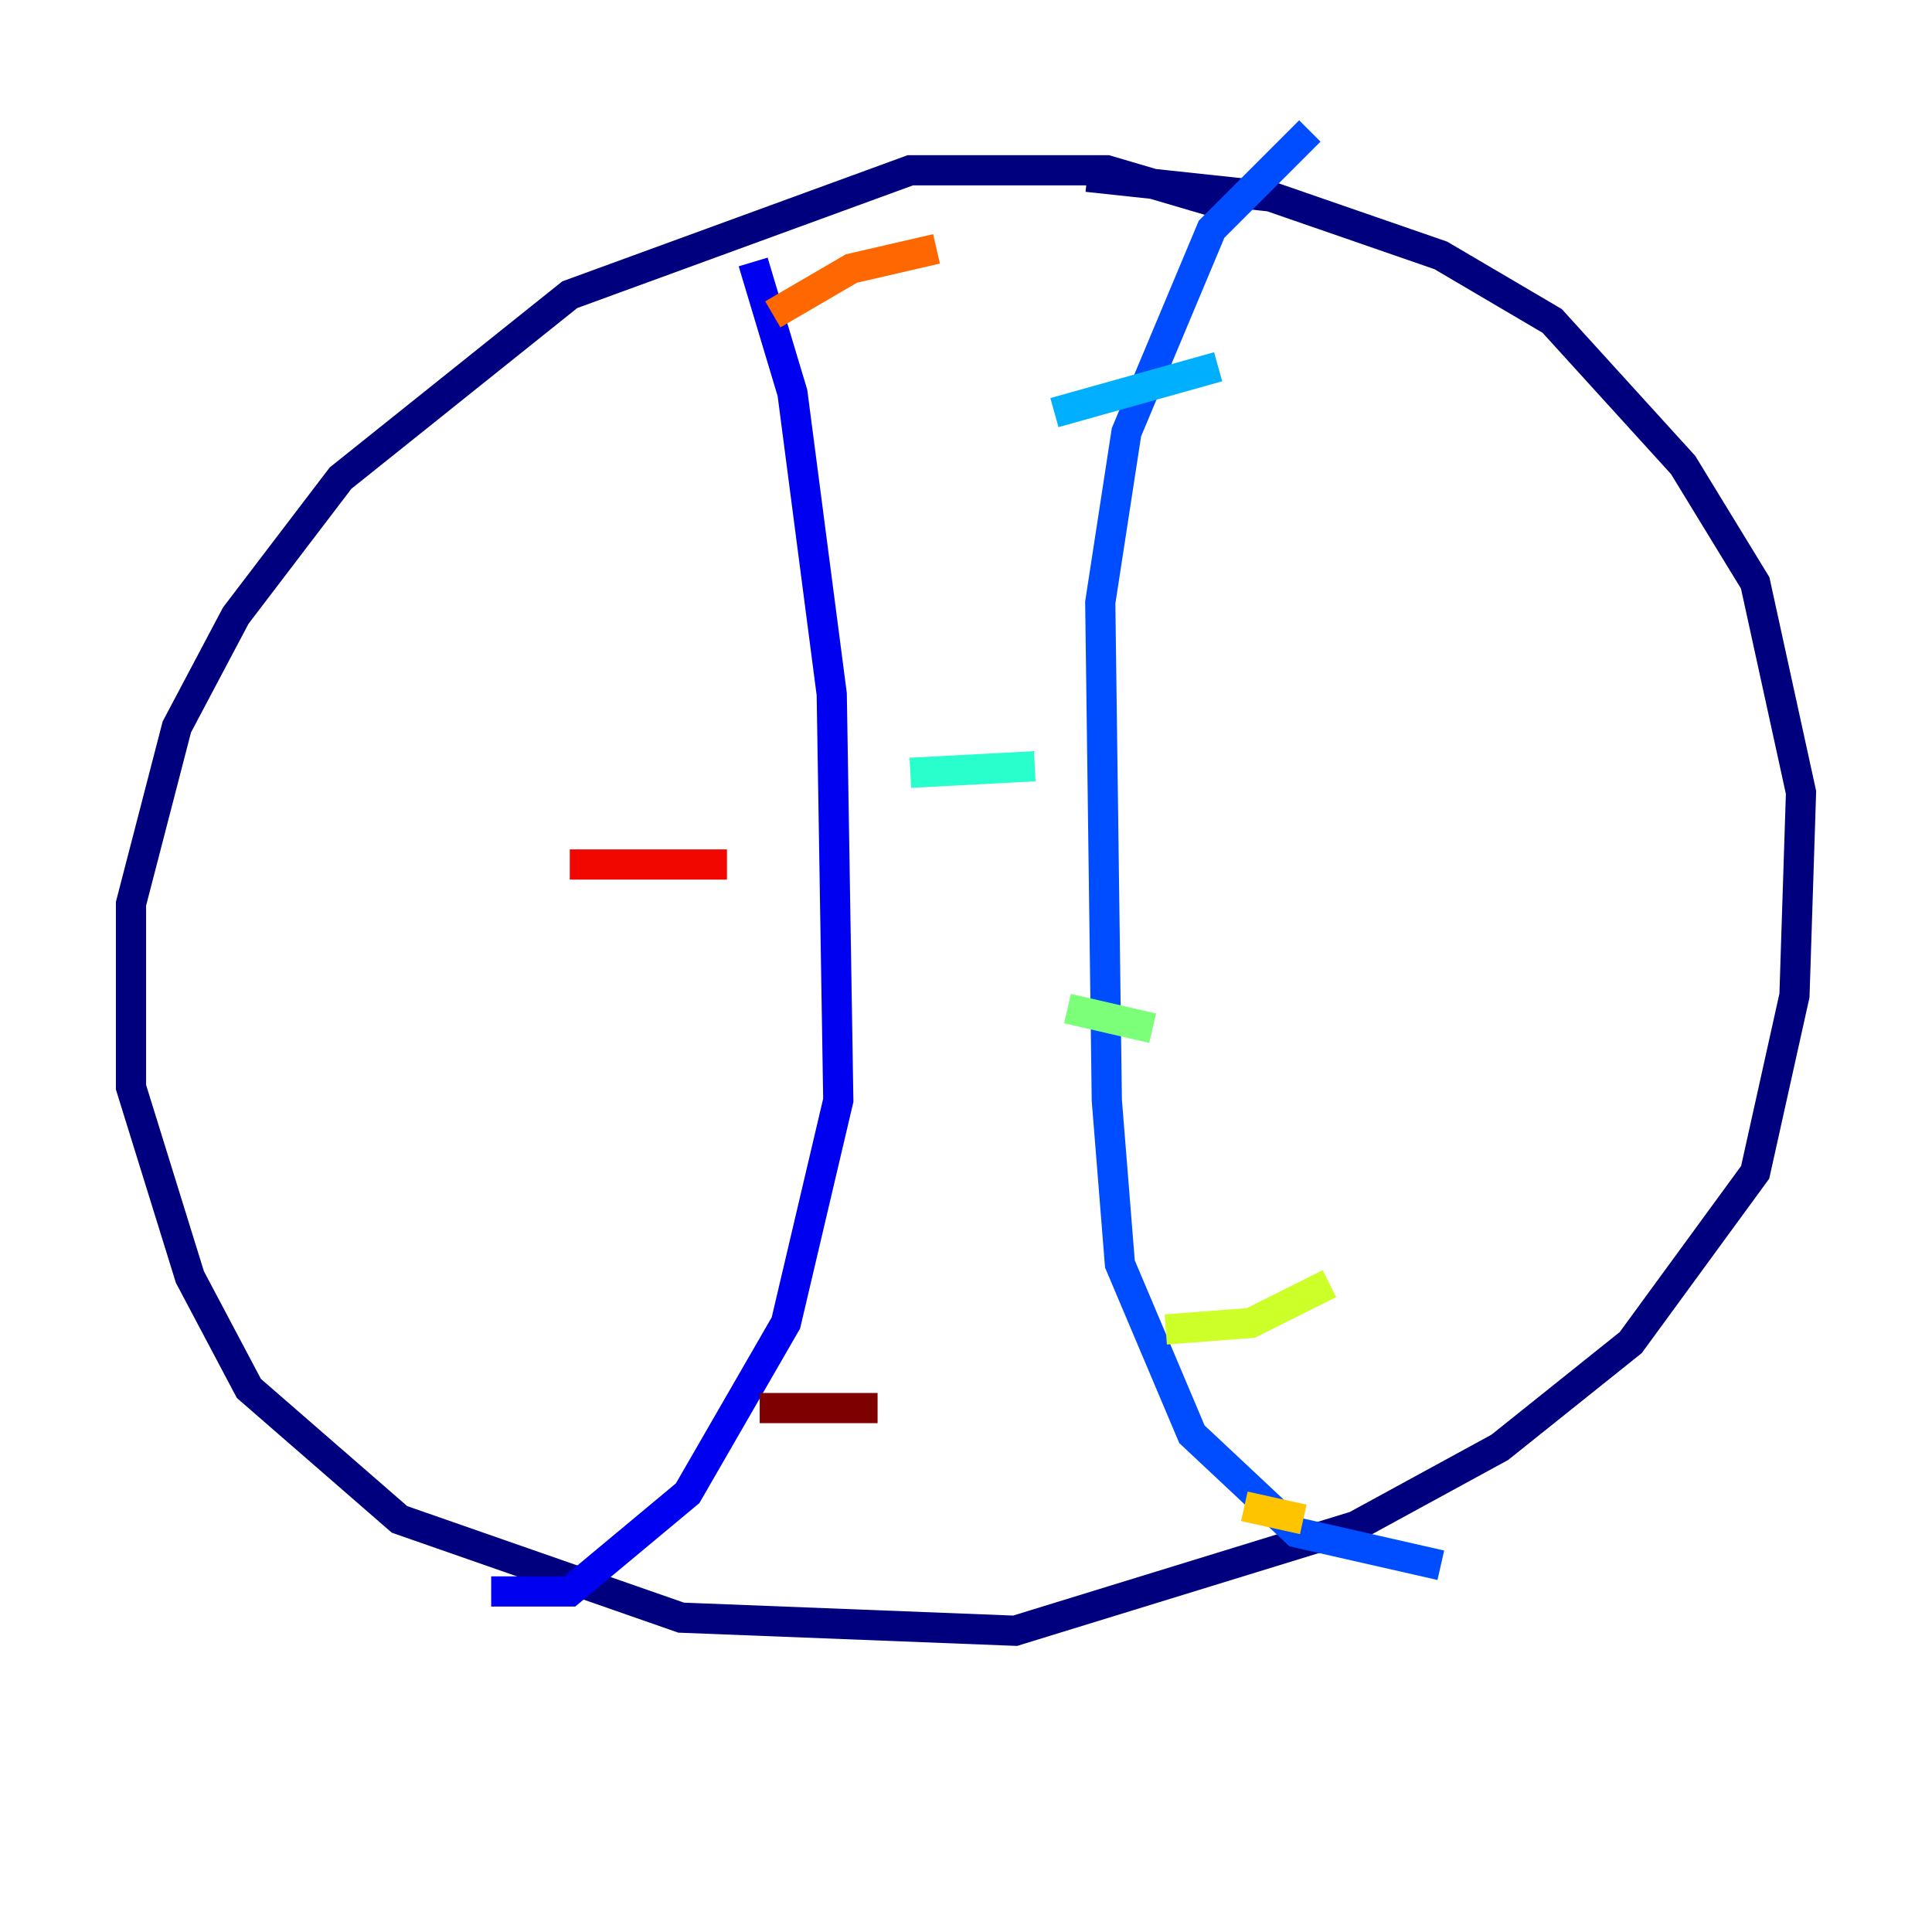 <?xml version="1.0" encoding="utf-8" ?>
<svg baseProfile="tiny" height="128" version="1.2" viewBox="0,0,128,128" width="128" xmlns="http://www.w3.org/2000/svg" xmlns:ev="http://www.w3.org/2001/xml-events" xmlns:xlink="http://www.w3.org/1999/xlink"><defs /><polyline fill="none" points="80.705,13.451 73.329,11.281 60.312,11.281 37.749,19.525 22.563,31.675 15.62,40.786 11.715,48.163 8.678,59.878 8.678,72.027 12.583,84.61 16.488,91.986 26.468,100.664 45.125,107.173 67.254,108.041 89.817,101.098 99.363,95.891 108.041,88.949 116.285,77.668 118.888,65.953 119.322,52.502 116.285,38.617 111.512,30.807 102.834,21.261 95.458,16.922 84.176,13.017 72.027,11.715" stroke="#00007f" stroke-width="2" /><polyline fill="none" points="49.898,17.356 52.502,26.034 55.105,45.993 55.539,72.895 52.068,87.647 45.559,98.929 37.749,105.437 32.542,105.437" stroke="#0000f1" stroke-width="2" /><polyline fill="none" points="86.78,8.678 80.271,15.186 74.63,28.637 72.895,39.919 73.329,72.895 74.197,83.742 78.969,95.024 85.912,101.532 95.458,103.702" stroke="#004cff" stroke-width="2" /><polyline fill="none" points="69.858,27.336 80.705,24.298" stroke="#00b0ff" stroke-width="2" /><polyline fill="none" points="60.312,51.2 68.556,50.766" stroke="#29ffcd" stroke-width="2" /><polyline fill="none" points="70.725,66.82 76.366,68.122" stroke="#7cff79" stroke-width="2" /><polyline fill="none" points="77.234,88.081 82.875,87.647 88.081,85.044" stroke="#cdff29" stroke-width="2" /><polyline fill="none" points="82.441,99.797 86.346,100.664" stroke="#ffc400" stroke-width="2" /><polyline fill="none" points="51.2,20.827 56.407,17.79 62.047,16.488" stroke="#ff6700" stroke-width="2" /><polyline fill="none" points="37.749,57.275 48.163,57.275" stroke="#f10700" stroke-width="2" /><polyline fill="none" points="50.332,93.288 58.142,93.288" stroke="#7f0000" stroke-width="2" /></svg>